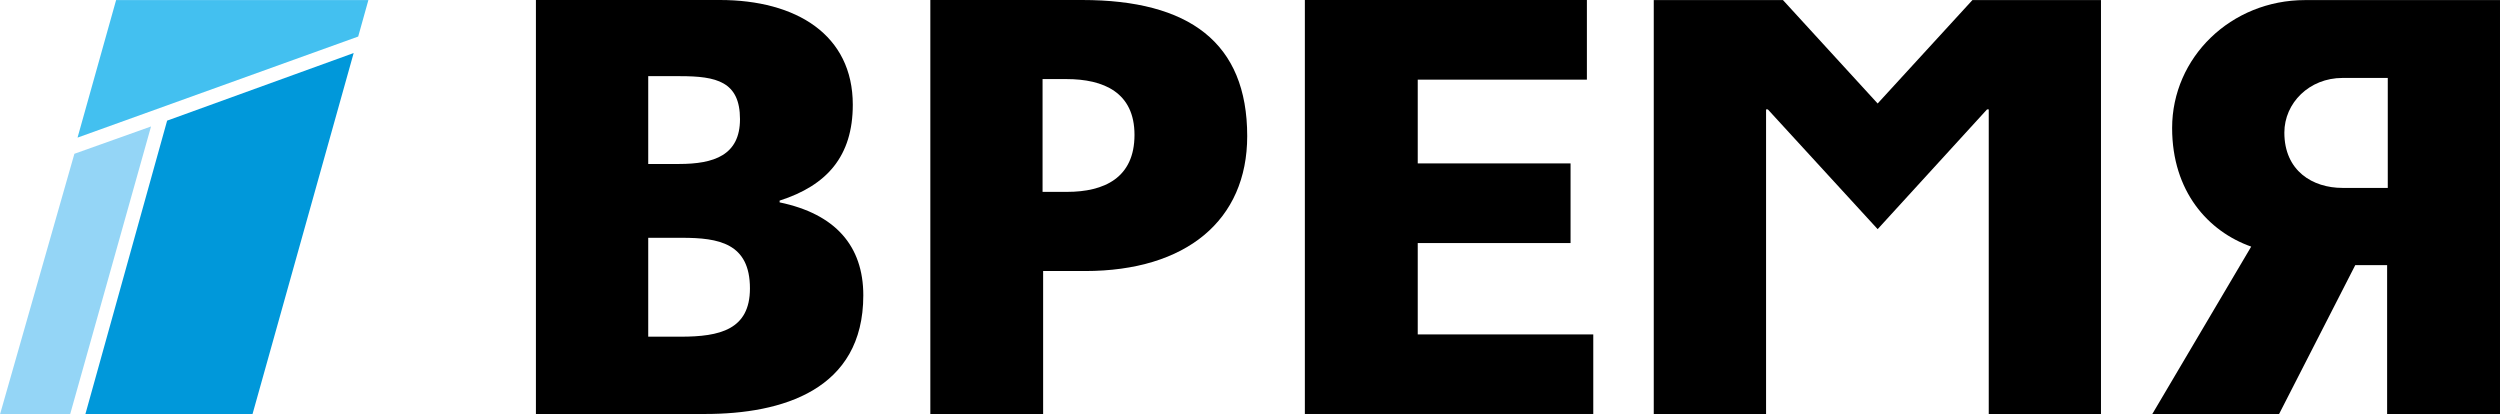 <svg height="5.125pt" viewBox="0 0 30.919 5.125" width="30.919pt" xmlns="http://www.w3.org/2000/svg"><path d="m1.055 5.125h2.067l1.252-4.469-2.307.836z" fill="#0098da"/><path d="m 0 5.125h.867l1.001-3.561-.948.338z" fill="#94d5f6"/><path d="m4.43.452.126-.451h-3.12l-.477 1.701z" fill="#43c0f0"/><g fill="#000"><path d="m8.017 2.941v1.223h.402c.482 0 .856-.086.856-.597 0-.561-.389-.626-.841-.626zm0-1.999v1.086h.381c.432 0 .754-.108.754-.554 0-.467-.294-.532-.74-.532zm-1.389 4.178v-5.12h2.273c.95 0 1.646.432 1.646 1.295 0 .639-.322.999-.905 1.186v.022c.69.143 1.035.539 1.035 1.15 0 1.172-1.006 1.467-1.956 1.467z"/><path d="m12.894.978v1.395h.302c.46 0 .835-.173.835-.705 0-.525-.382-.69-.842-.69zm.007 2.374v1.768h-1.395v-5.12h1.877c1.323 0 2.042.525 2.042 1.683 0 1.042-.755 1.669-2.006 1.669z"/><path d="m16.138 0h3.488v.985h-2.092v1.036h1.89v.985h-1.89v1.13h2.171v.984h-3.567z"/><path d="m24.596 1.353h-.021l-1.353 1.481-1.358-1.481h-.022v3.767h-1.389v-5.119h1.598l1.171 1.279 1.172-1.279h1.59v5.119h-1.388z"/><path d="m28.971.964c-.411 0-.719.31-.719.676 0 .475.351.684.719.684h.56v-1.36zm.552 2.315h-.394l-.942 1.841h-1.568l1.223-2.07c-.533-.188-.978-.683-.978-1.467 0-.871.726-1.582 1.646-1.582h2.409v5.119h-1.396z"/></g></svg>